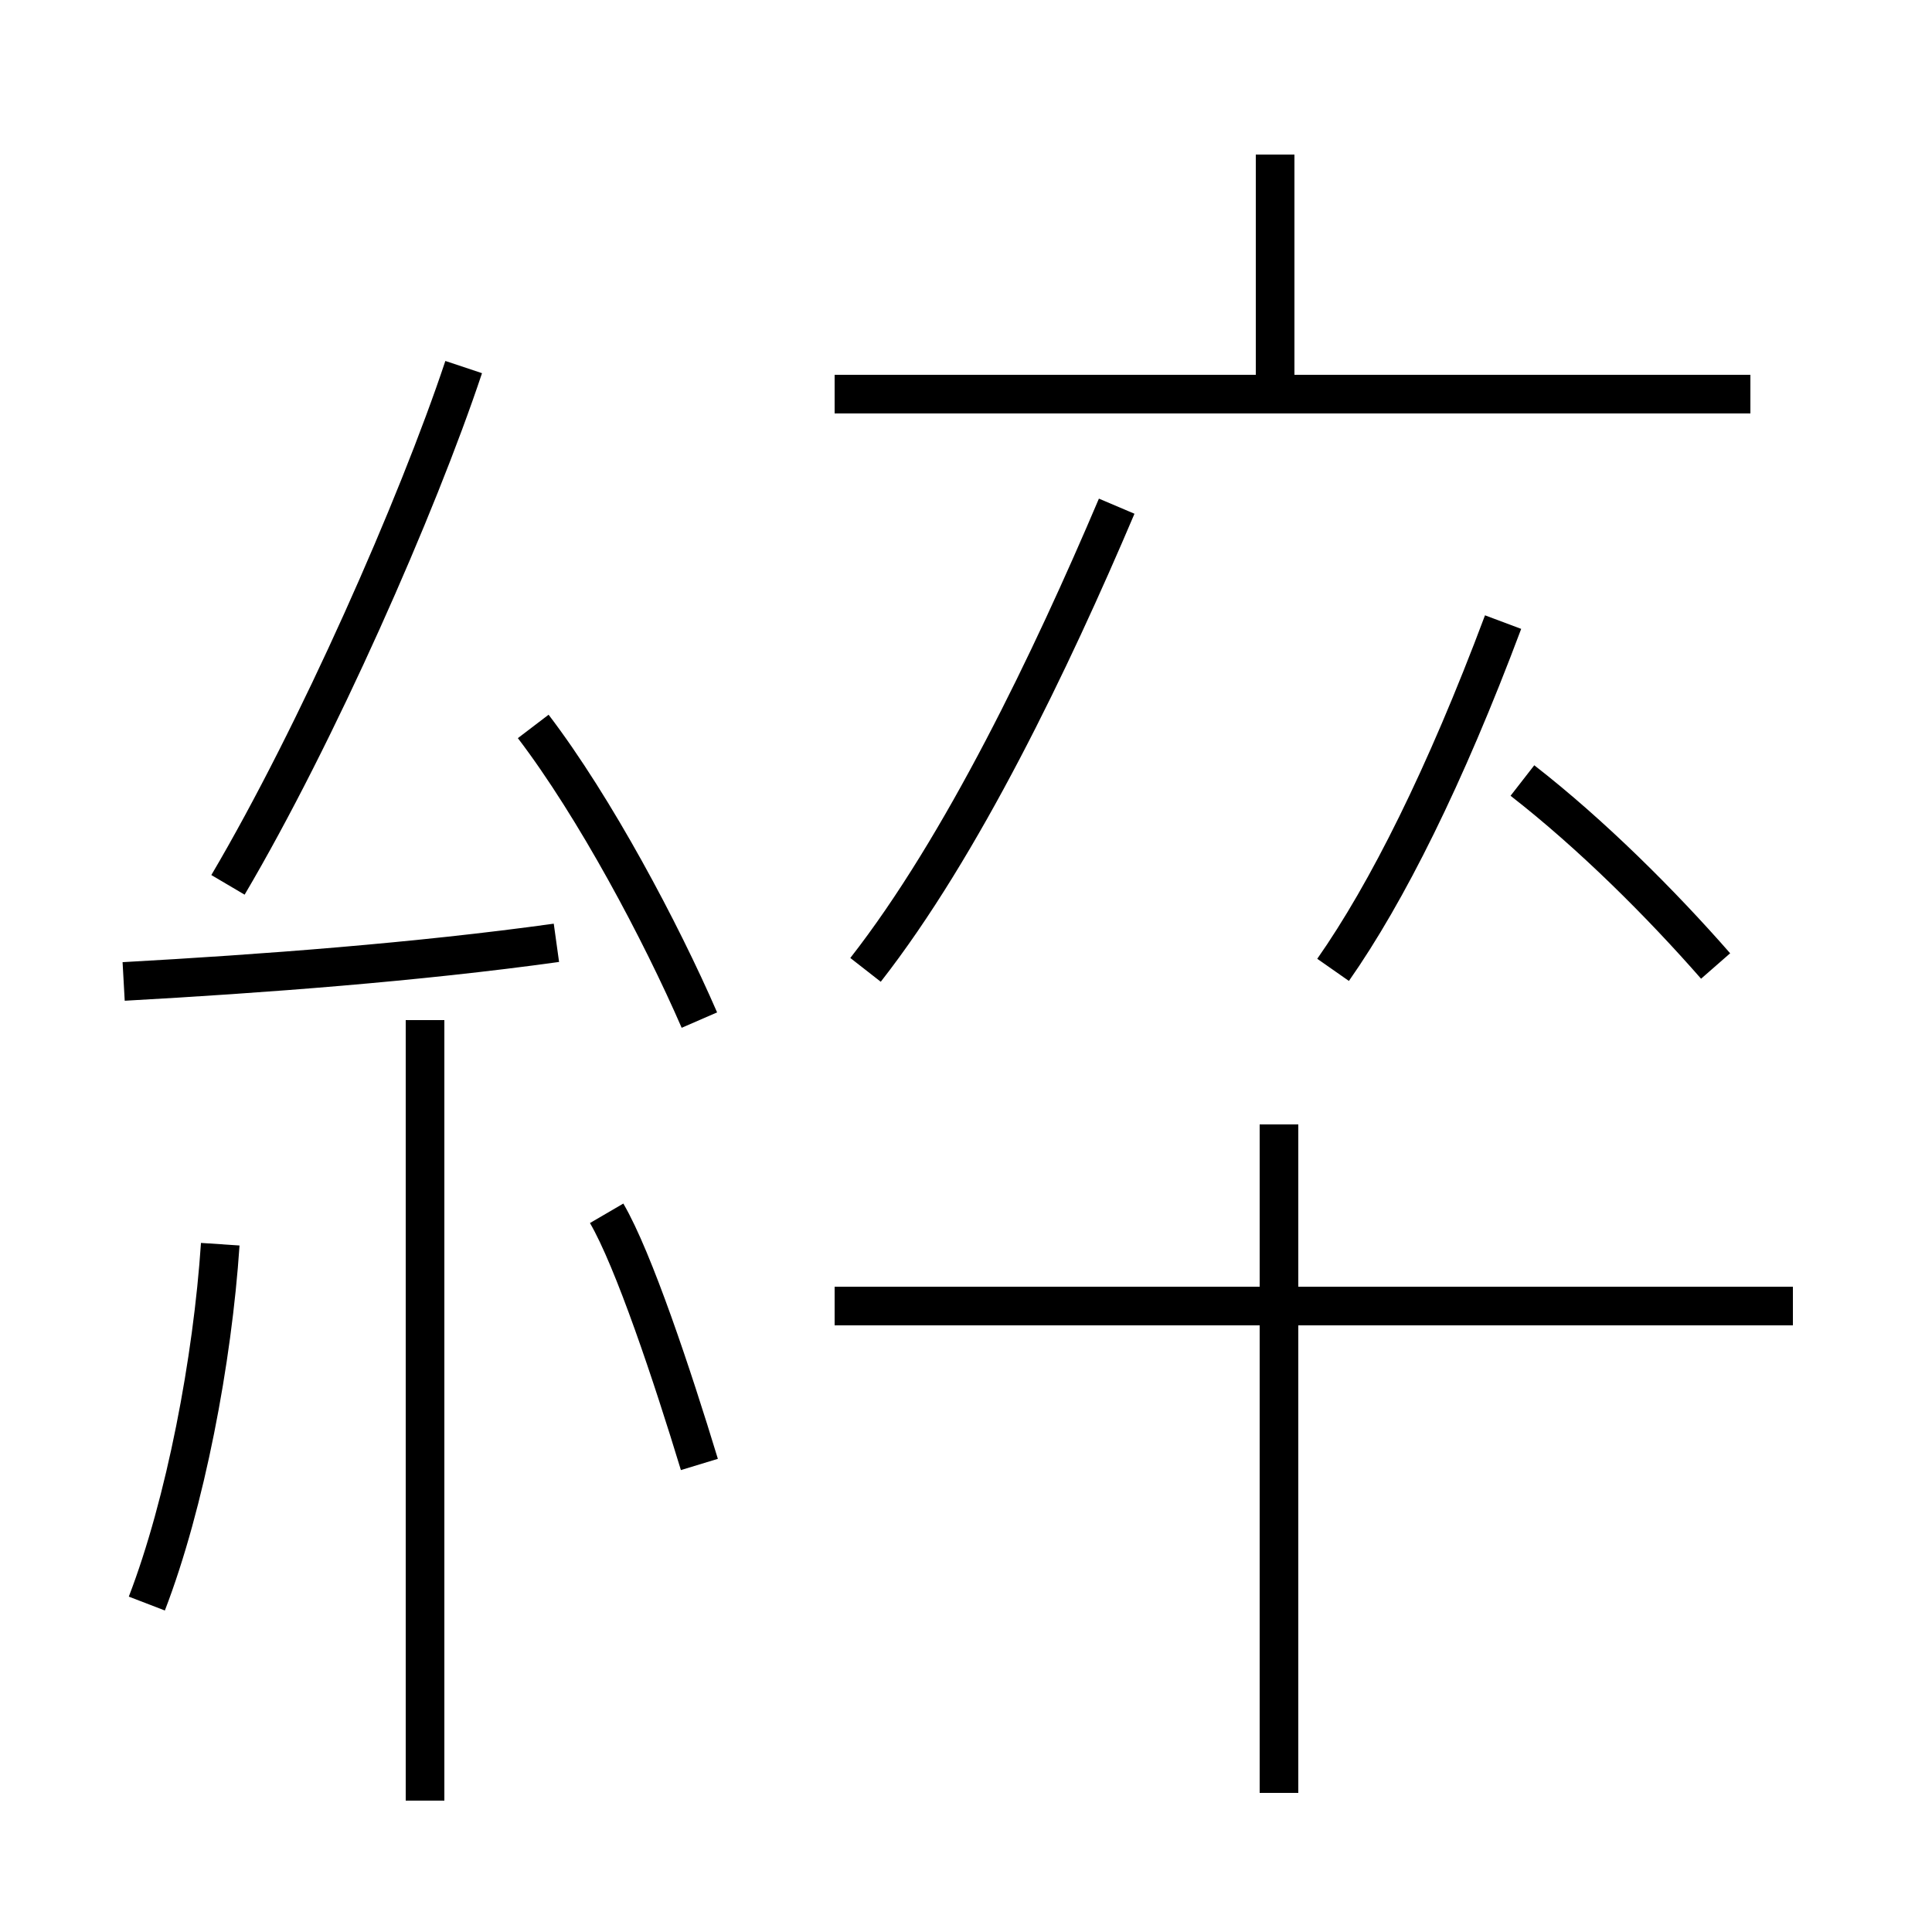 <?xml version='1.0' encoding='utf8'?>
<svg viewBox="0.0 -44.0 50.0 50.0" version="1.1" xmlns="http://www.w3.org/2000/svg">
<rect x="0.0" y="-44.0" width="50.0" height="50.0" fill="#808080" stroke="none"/>
<rect x="-1000" y="-1000" width="2000" height="2000" stroke="white" fill="white"/>
<g style="fill:none; stroke:#000000;  stroke-width:1">
<path d="M 11.0 -2.6 L 11.0 17.6 M 3.2 18.6 C 6.8 18.8 10.8 19.1 14.4 19.6 M 5.9 21.1 C 8.2 25.0 10.8 30.9 12.0 34.5 M 18.1 17.6 C 17.1 19.9 15.4 23.1 13.8 25.2 M 34.5 18.9 C 35.9 20.9 37.4 23.9 38.9 27.9 M 22.4 18.9 C 24.9 22.1 27.2 26.9 28.9 30.9 M 44.4 19.0 C 43.0 20.6 41.2 22.4 39.4 23.8 M 45.3 33.8 L 21.6 33.8 M 33.1 -2.4 L 33.1 14.9 M 46.4 10.2 L 21.6 10.2 M 33.0 33.5 L 33.0 40.0 M 18.1 6.1 C 17.4 8.4 16.4 11.4 15.7 12.6 M 3.8 2.5 C 4.8 5.1 5.5 8.8 5.7 11.8" transform="scale(1, -1)" />
</g>
</svg>